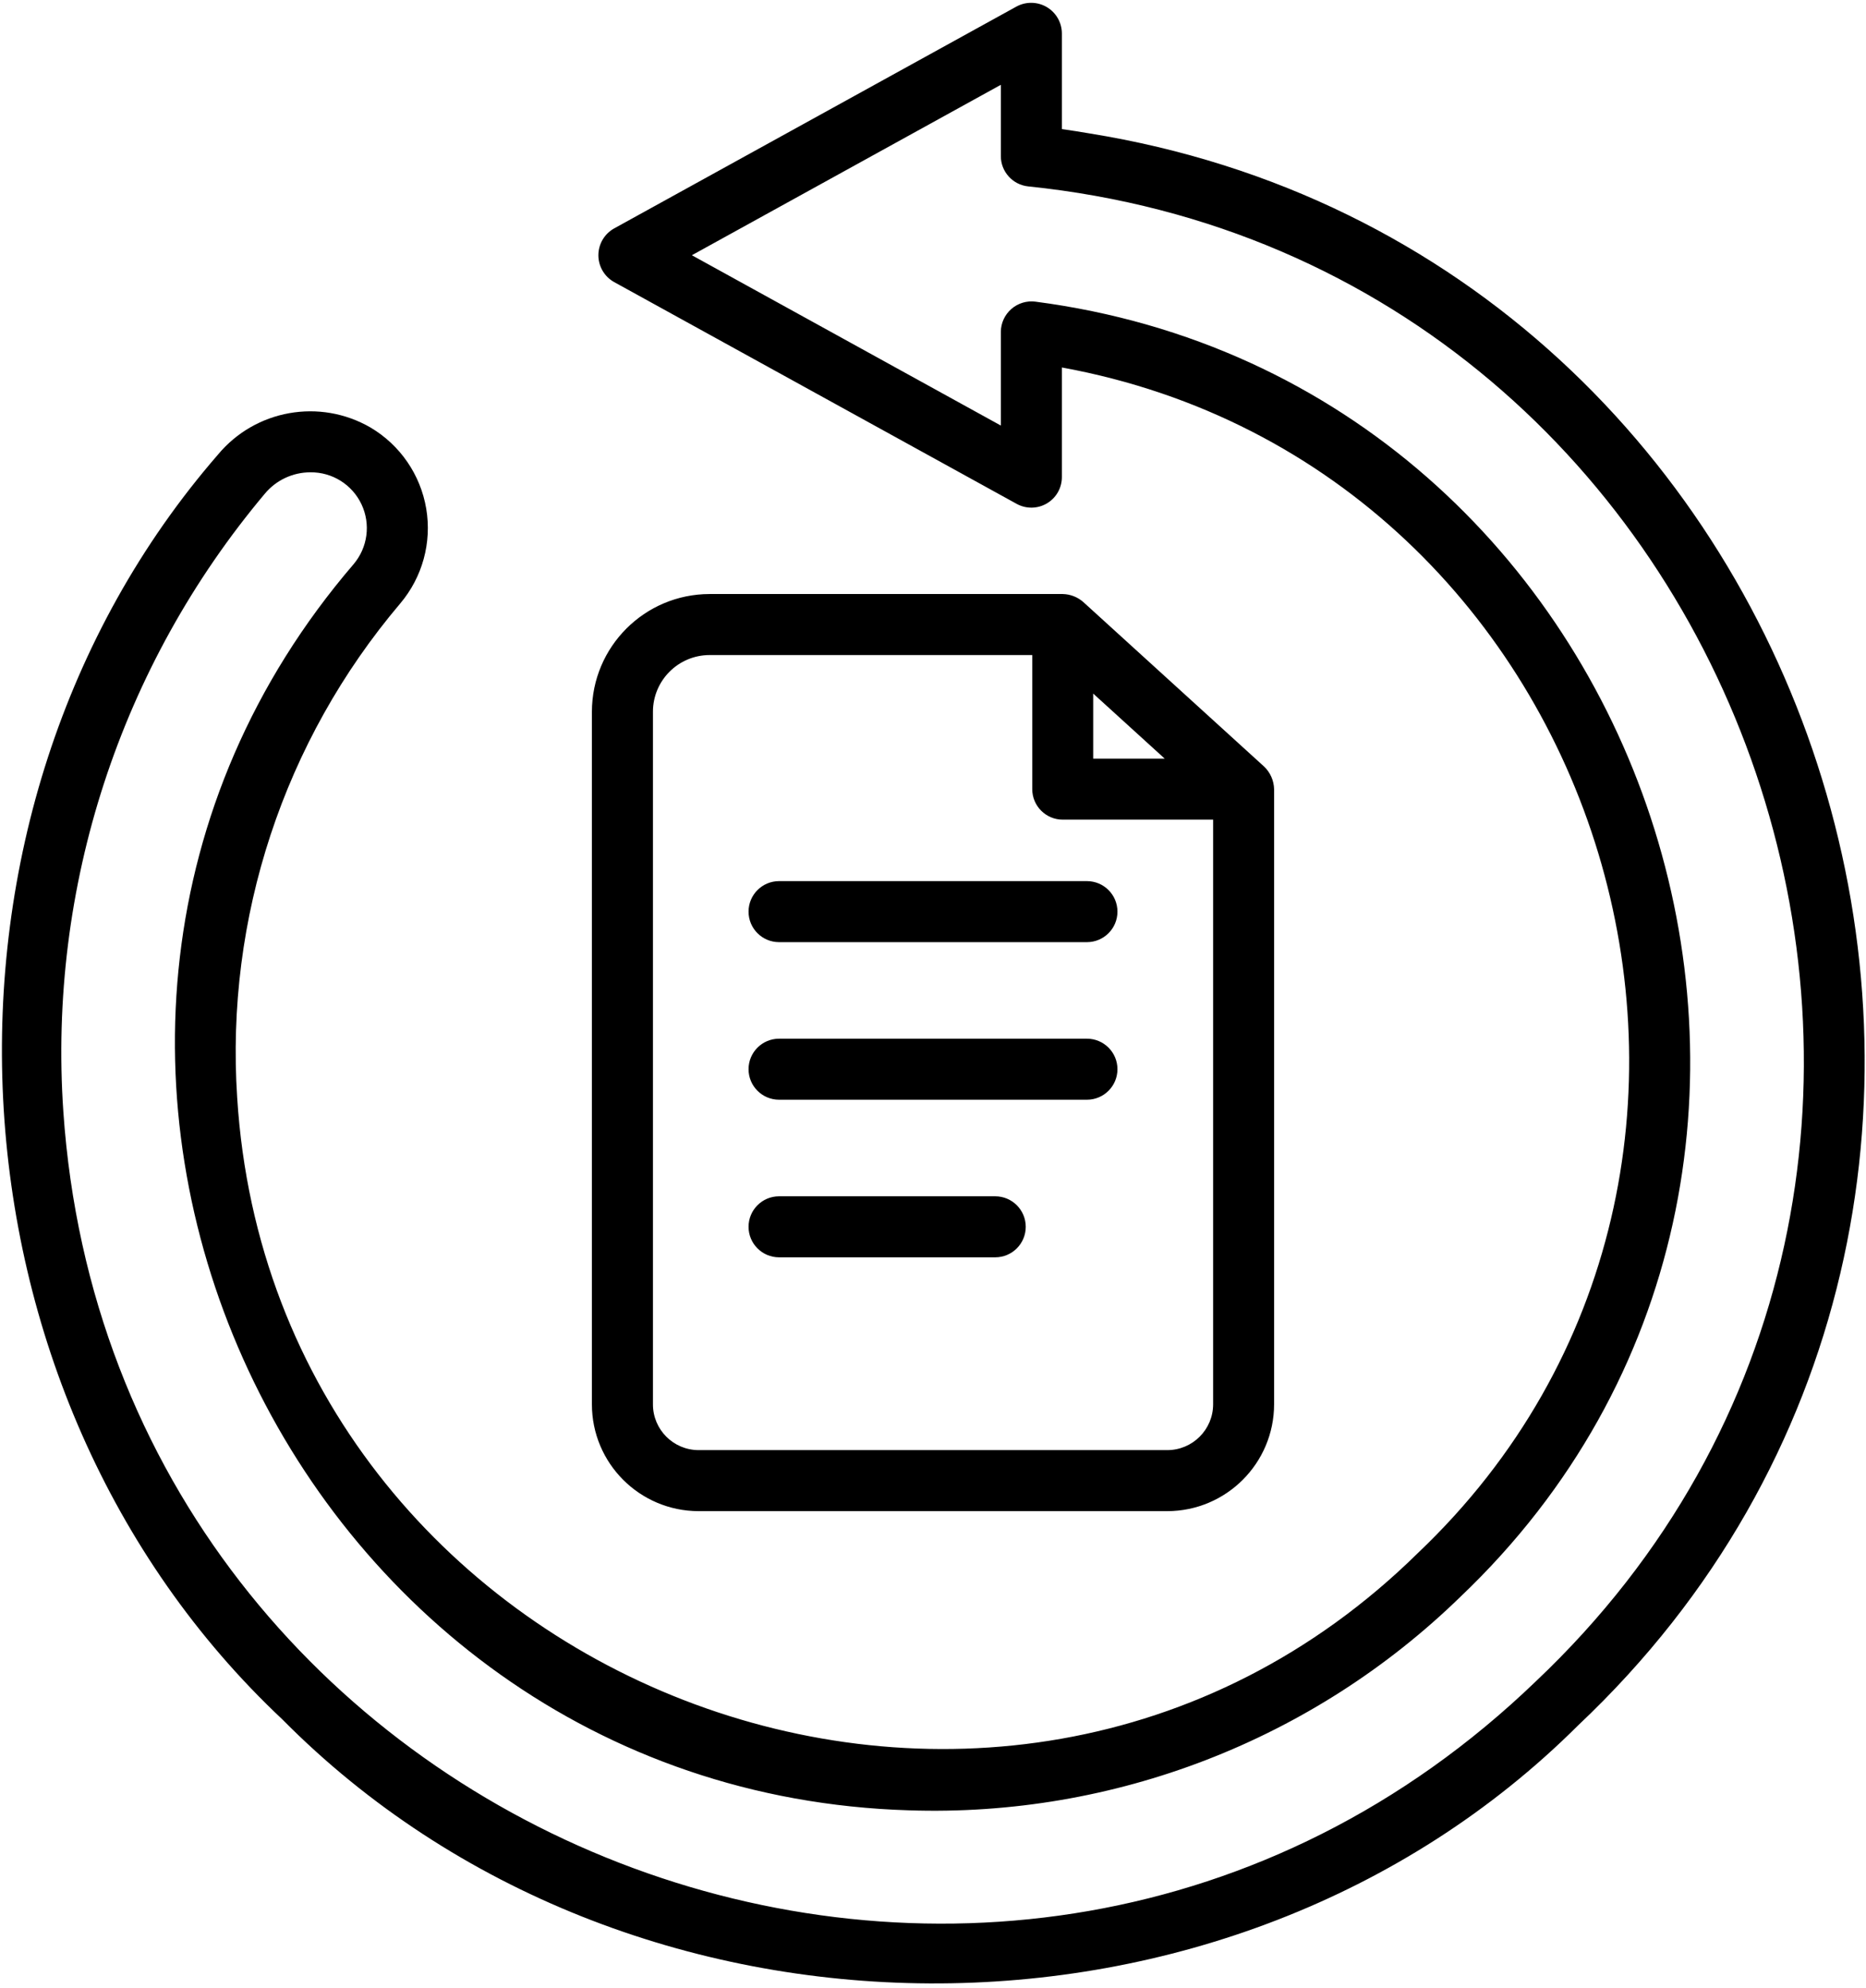 <?xml version="1.0" encoding="UTF-8"?>
<svg width="428px" height="456px" viewBox="0 0 428 456" version="1.1" xmlns="http://www.w3.org/2000/svg" xmlns:xlink="http://www.w3.org/1999/xlink">
    <title>Combined Shape</title>
    <g id="Page-1" stroke="none" stroke-width="1" fill="none" fill-rule="evenodd">
        <g id="recovery" transform="translate(-42, -28)" fill="#000000" fill-rule="nonzero">
            <path d="M275.2,29.472 C277.37,28.317 279.985,28.375 282.101,29.627 C284.217,30.878 285.528,33.142 285.56,35.6 L285.56,57.616 C287.629,57.909 289.691,58.232 291.744,58.584 C463.868,86.24 530.672,304.252 403.976,423.82 C324.124,503.42 186.04,502.544 106.776,422.472 C27.072,347.564 20.588,214.536 92.012,132.272 C100.602,121.966 115.368,119.349 126.976,126.076 C133.773,130.096 138.452,136.909 139.763,144.696 C141.074,152.483 138.883,160.453 133.776,166.476 C107.101,197.971 93.7,238.595 96.4,279.78 C104.8,414.132 270.8,479.2 367.204,384.304 C460.436,295.74 411.56,135.336 285.56,112.304 L285.56,137.48 C285.555,139.949 284.248,142.233 282.122,143.489 C279.996,144.745 277.365,144.787 275.2,143.6 L182.82,92.688 C180.614,91.436 179.25,89.095 179.25,86.558 C179.25,84.021 180.614,81.68 182.82,80.428 Z M271.56,47.456 L200.692,86.556 L271.56,125.628 L271.56,104.12 C271.579,102.116 272.452,100.216 273.958,98.895 C275.465,97.574 277.463,96.957 279.452,97.2 C421.636,115.704 481.168,295.2 376.948,394.352 C343.192,427.223 297.49,444.904 250.4,443.312 C106.856,438.932 29.348,266.736 123.096,157.44 C126.341,153.619 127.056,148.255 124.926,143.717 C122.796,139.179 118.213,136.302 113.2,136.356 C109.163,136.357 105.335,138.15 102.752,141.252 C69.572,180.74 53.002,231.559 56.528,283.016 C68.032,451.108 272.564,530.96 394.28,413.72 C516.58,298.048 445.36,88 277.808,70.76 C274.254,70.376 271.56,67.375 271.56,63.8 L271.56,47.456 Z M285.748,164.28 C287.485,164.313 289.154,164.959 290.46,166.104 L331.948,203.864 C333.366,205.218 334.189,207.08 334.236,209.04 L334.236,350.168 C334.221,363.698 323.258,374.662 309.728,374.68 L202.224,374.68 C188.707,374.651 177.764,363.685 177.764,350.168 L177.764,191.28 C177.782,176.376 189.86,164.298 204.764,164.28 Z M278.764,178.28 L204.764,178.28 C197.588,178.289 191.773,184.104 191.764,191.28 L191.764,350.168 C191.755,355.957 196.435,360.66 202.224,360.68 L309.744,360.68 C315.545,360.671 320.245,355.969 320.252,350.168 L320.252,216.04 L285.764,216.04 C281.898,216.04 278.764,212.906 278.764,209.04 L278.764,178.28 Z M270.272,302.448 C274.138,302.448 277.272,305.582 277.272,309.448 C277.272,313.314 274.138,316.448 270.272,316.448 L220.692,316.448 C216.826,316.448 213.692,313.314 213.692,309.448 C213.692,305.582 216.826,302.448 220.692,302.448 Z M291.308,266.292 C295.174,266.292 298.308,269.426 298.308,273.292 C298.308,277.158 295.174,280.292 291.308,280.292 L220.692,280.292 C216.826,280.292 213.692,277.158 213.692,273.292 C213.692,269.426 216.826,266.292 220.692,266.292 Z M291.308,230.144 C295.174,230.144 298.308,233.278 298.308,237.144 C298.308,241.01 295.174,244.144 291.308,244.144 L220.692,244.144 C216.826,244.144 213.692,241.01 213.692,237.144 C213.692,233.278 216.826,230.144 220.692,230.144 Z M292.744,187.116 L292.744,202.04 L309.144,202.04 L292.744,187.116 Z" id="Combined-Shape"></path>
        </g>
    </g>
</svg>
